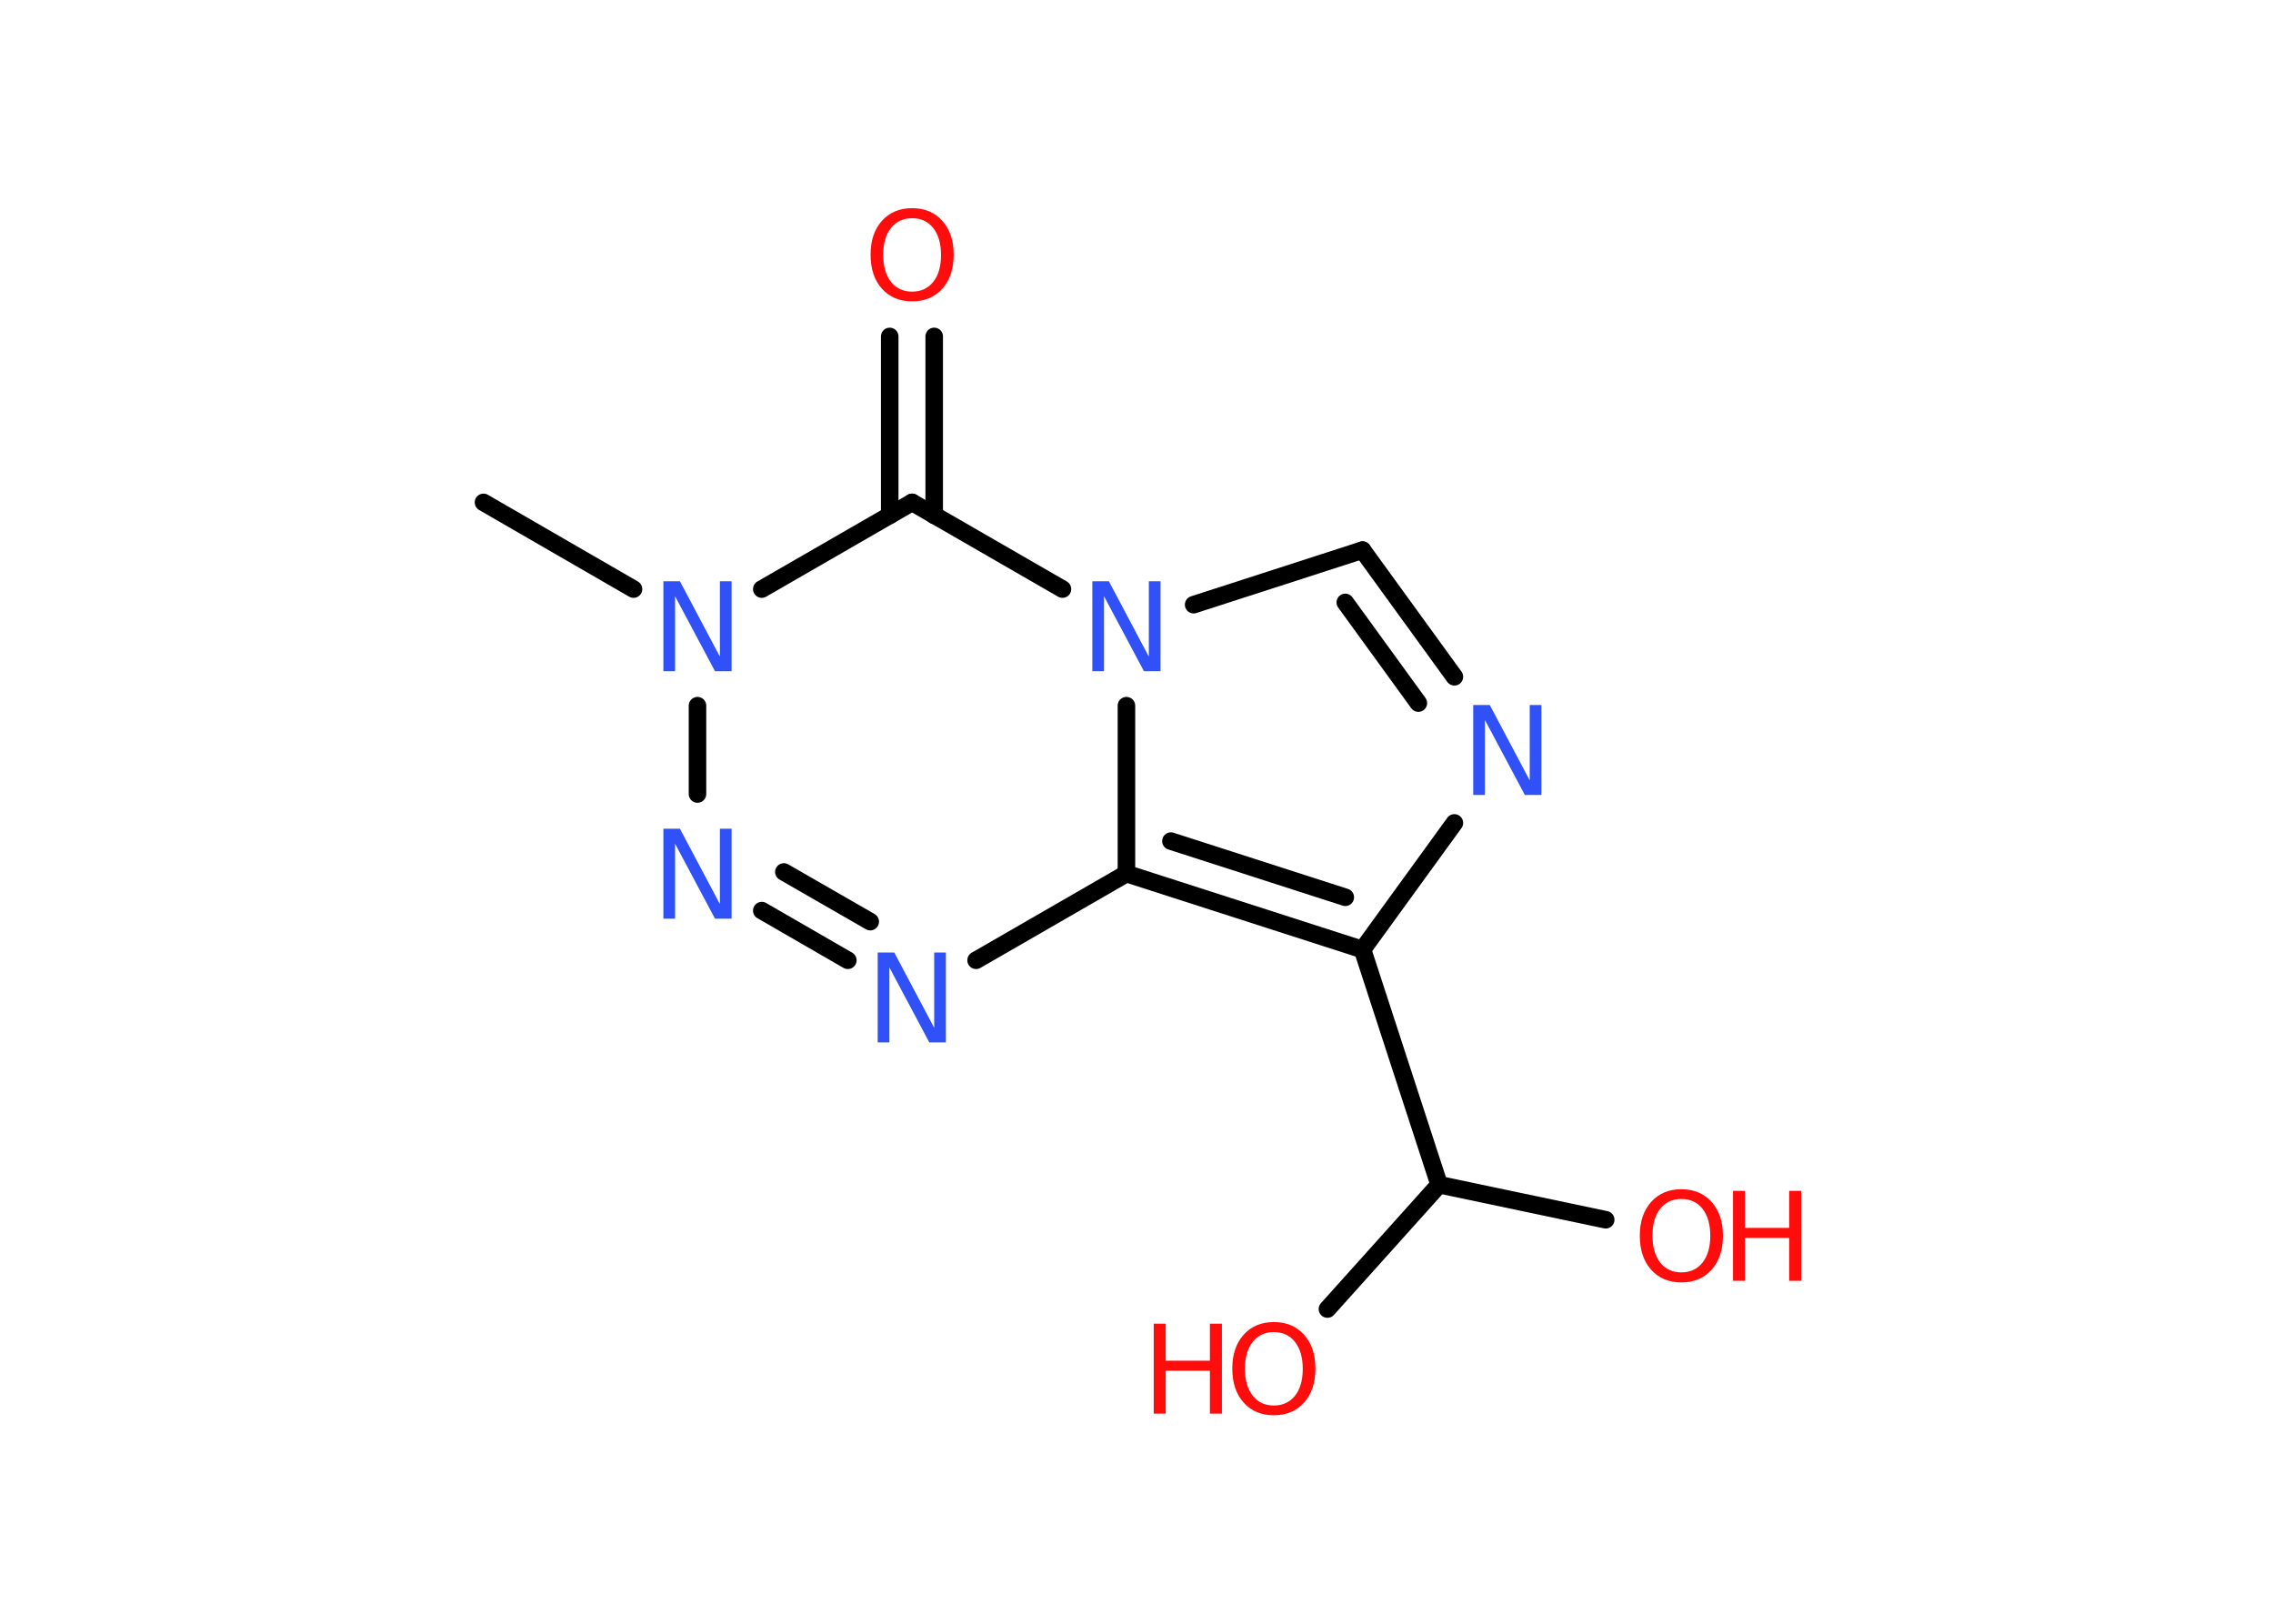 <?xml version='1.0' encoding='UTF-8'?>
<!DOCTYPE svg PUBLIC "-//W3C//DTD SVG 1.1//EN" "http://www.w3.org/Graphics/SVG/1.1/DTD/svg11.dtd">
<svg version='1.2' xmlns='http://www.w3.org/2000/svg' xmlns:xlink='http://www.w3.org/1999/xlink' width='70.0mm' height='50.0mm' viewBox='0 0 70.0 50.0'>
  <desc>Generated by the Chemistry Development Kit (http://github.com/cdk)</desc>
  <g stroke-linecap='round' stroke-linejoin='round' stroke='#000000' stroke-width='.54' fill='#FF0D0D'>
    <rect x='.0' y='.0' width='70.0' height='50.0' fill='#FFFFFF' stroke='none'/>
    <g id='mol1' class='mol'>
      <line id='mol1bnd1' class='bond' x1='14.89' y1='15.47' x2='19.51' y2='18.14'/>
      <line id='mol1bnd2' class='bond' x1='21.48' y1='21.73' x2='21.48' y2='24.45'/>
      <g id='mol1bnd3' class='bond'>
        <line x1='23.46' y1='28.04' x2='26.11' y2='29.57'/>
        <line x1='24.14' y1='26.85' x2='26.8' y2='28.38'/>
      </g>
      <line id='mol1bnd4' class='bond' x1='30.06' y1='29.57' x2='34.69' y2='26.9'/>
      <g id='mol1bnd5' class='bond'>
        <line x1='34.69' y1='26.9' x2='41.96' y2='29.24'/>
        <line x1='36.06' y1='25.9' x2='41.43' y2='27.63'/>
      </g>
      <line id='mol1bnd6' class='bond' x1='41.96' y1='29.24' x2='44.32' y2='36.48'/>
      <line id='mol1bnd7' class='bond' x1='44.32' y1='36.48' x2='49.45' y2='37.56'/>
      <line id='mol1bnd8' class='bond' x1='44.32' y1='36.48' x2='40.88' y2='40.31'/>
      <line id='mol1bnd9' class='bond' x1='41.96' y1='29.24' x2='44.79' y2='25.34'/>
      <g id='mol1bnd10' class='bond'>
        <line x1='44.79' y1='20.84' x2='41.96' y2='16.94'/>
        <line x1='43.68' y1='21.65' x2='41.43' y2='18.55'/>
      </g>
      <line id='mol1bnd11' class='bond' x1='41.96' y1='16.94' x2='36.76' y2='18.62'/>
      <line id='mol1bnd12' class='bond' x1='34.69' y1='26.9' x2='34.69' y2='21.73'/>
      <line id='mol1bnd13' class='bond' x1='32.72' y1='18.14' x2='28.09' y2='15.47'/>
      <line id='mol1bnd14' class='bond' x1='23.46' y1='18.14' x2='28.09' y2='15.47'/>
      <g id='mol1bnd15' class='bond'>
        <line x1='27.4' y1='15.87' x2='27.4' y2='10.36'/>
        <line x1='28.77' y1='15.87' x2='28.77' y2='10.36'/>
      </g>
      <path id='mol1atm2' class='atom' d='M20.44 17.9h.5l1.23 2.32v-2.32h.36v2.77h-.51l-1.23 -2.31v2.31h-.36v-2.77z' stroke='none' fill='#3050F8'/>
      <path id='mol1atm3' class='atom' d='M20.44 25.52h.5l1.23 2.32v-2.32h.36v2.77h-.51l-1.23 -2.31v2.31h-.36v-2.77z' stroke='none' fill='#3050F8'/>
      <path id='mol1atm4' class='atom' d='M27.04 29.33h.5l1.23 2.32v-2.32h.36v2.77h-.51l-1.23 -2.31v2.31h-.36v-2.77z' stroke='none' fill='#3050F8'/>
      <g id='mol1atm8' class='atom'>
        <path d='M51.78 36.92q-.41 .0 -.65 .3q-.24 .3 -.24 .83q.0 .52 .24 .83q.24 .3 .65 .3q.41 .0 .65 -.3q.24 -.3 .24 -.83q.0 -.52 -.24 -.83q-.24 -.3 -.65 -.3zM51.78 36.62q.58 .0 .93 .39q.35 .39 .35 1.04q.0 .66 -.35 1.05q-.35 .39 -.93 .39q-.58 .0 -.93 -.39q-.35 -.39 -.35 -1.05q.0 -.65 .35 -1.04q.35 -.39 .93 -.39z' stroke='none'/>
        <path d='M53.37 36.67h.37v1.14h1.36v-1.14h.37v2.77h-.37v-1.32h-1.36v1.32h-.37v-2.77z' stroke='none'/>
      </g>
      <g id='mol1atm9' class='atom'>
        <path d='M39.23 41.02q-.41 .0 -.65 .3q-.24 .3 -.24 .83q.0 .52 .24 .83q.24 .3 .65 .3q.41 .0 .65 -.3q.24 -.3 .24 -.83q.0 -.52 -.24 -.83q-.24 -.3 -.65 -.3zM39.23 40.71q.58 .0 .93 .39q.35 .39 .35 1.04q.0 .66 -.35 1.05q-.35 .39 -.93 .39q-.58 .0 -.93 -.39q-.35 -.39 -.35 -1.05q.0 -.65 .35 -1.04q.35 -.39 .93 -.39z' stroke='none'/>
        <path d='M35.53 40.76h.37v1.14h1.36v-1.14h.37v2.77h-.37v-1.32h-1.36v1.32h-.37v-2.77z' stroke='none'/>
      </g>
      <path id='mol1atm10' class='atom' d='M45.38 21.71h.5l1.23 2.32v-2.32h.36v2.77h-.51l-1.23 -2.31v2.31h-.36v-2.77z' stroke='none' fill='#3050F8'/>
      <path id='mol1atm12' class='atom' d='M33.65 17.9h.5l1.23 2.32v-2.32h.36v2.77h-.51l-1.23 -2.31v2.31h-.36v-2.77z' stroke='none' fill='#3050F8'/>
      <path id='mol1atm14' class='atom' d='M28.09 6.72q-.41 .0 -.65 .3q-.24 .3 -.24 .83q.0 .52 .24 .83q.24 .3 .65 .3q.41 .0 .65 -.3q.24 -.3 .24 -.83q.0 -.52 -.24 -.83q-.24 -.3 -.65 -.3zM28.09 6.41q.58 .0 .93 .39q.35 .39 .35 1.04q.0 .66 -.35 1.05q-.35 .39 -.93 .39q-.58 .0 -.93 -.39q-.35 -.39 -.35 -1.05q.0 -.65 .35 -1.04q.35 -.39 .93 -.39z' stroke='none'/>
    </g>
  </g>
</svg>
